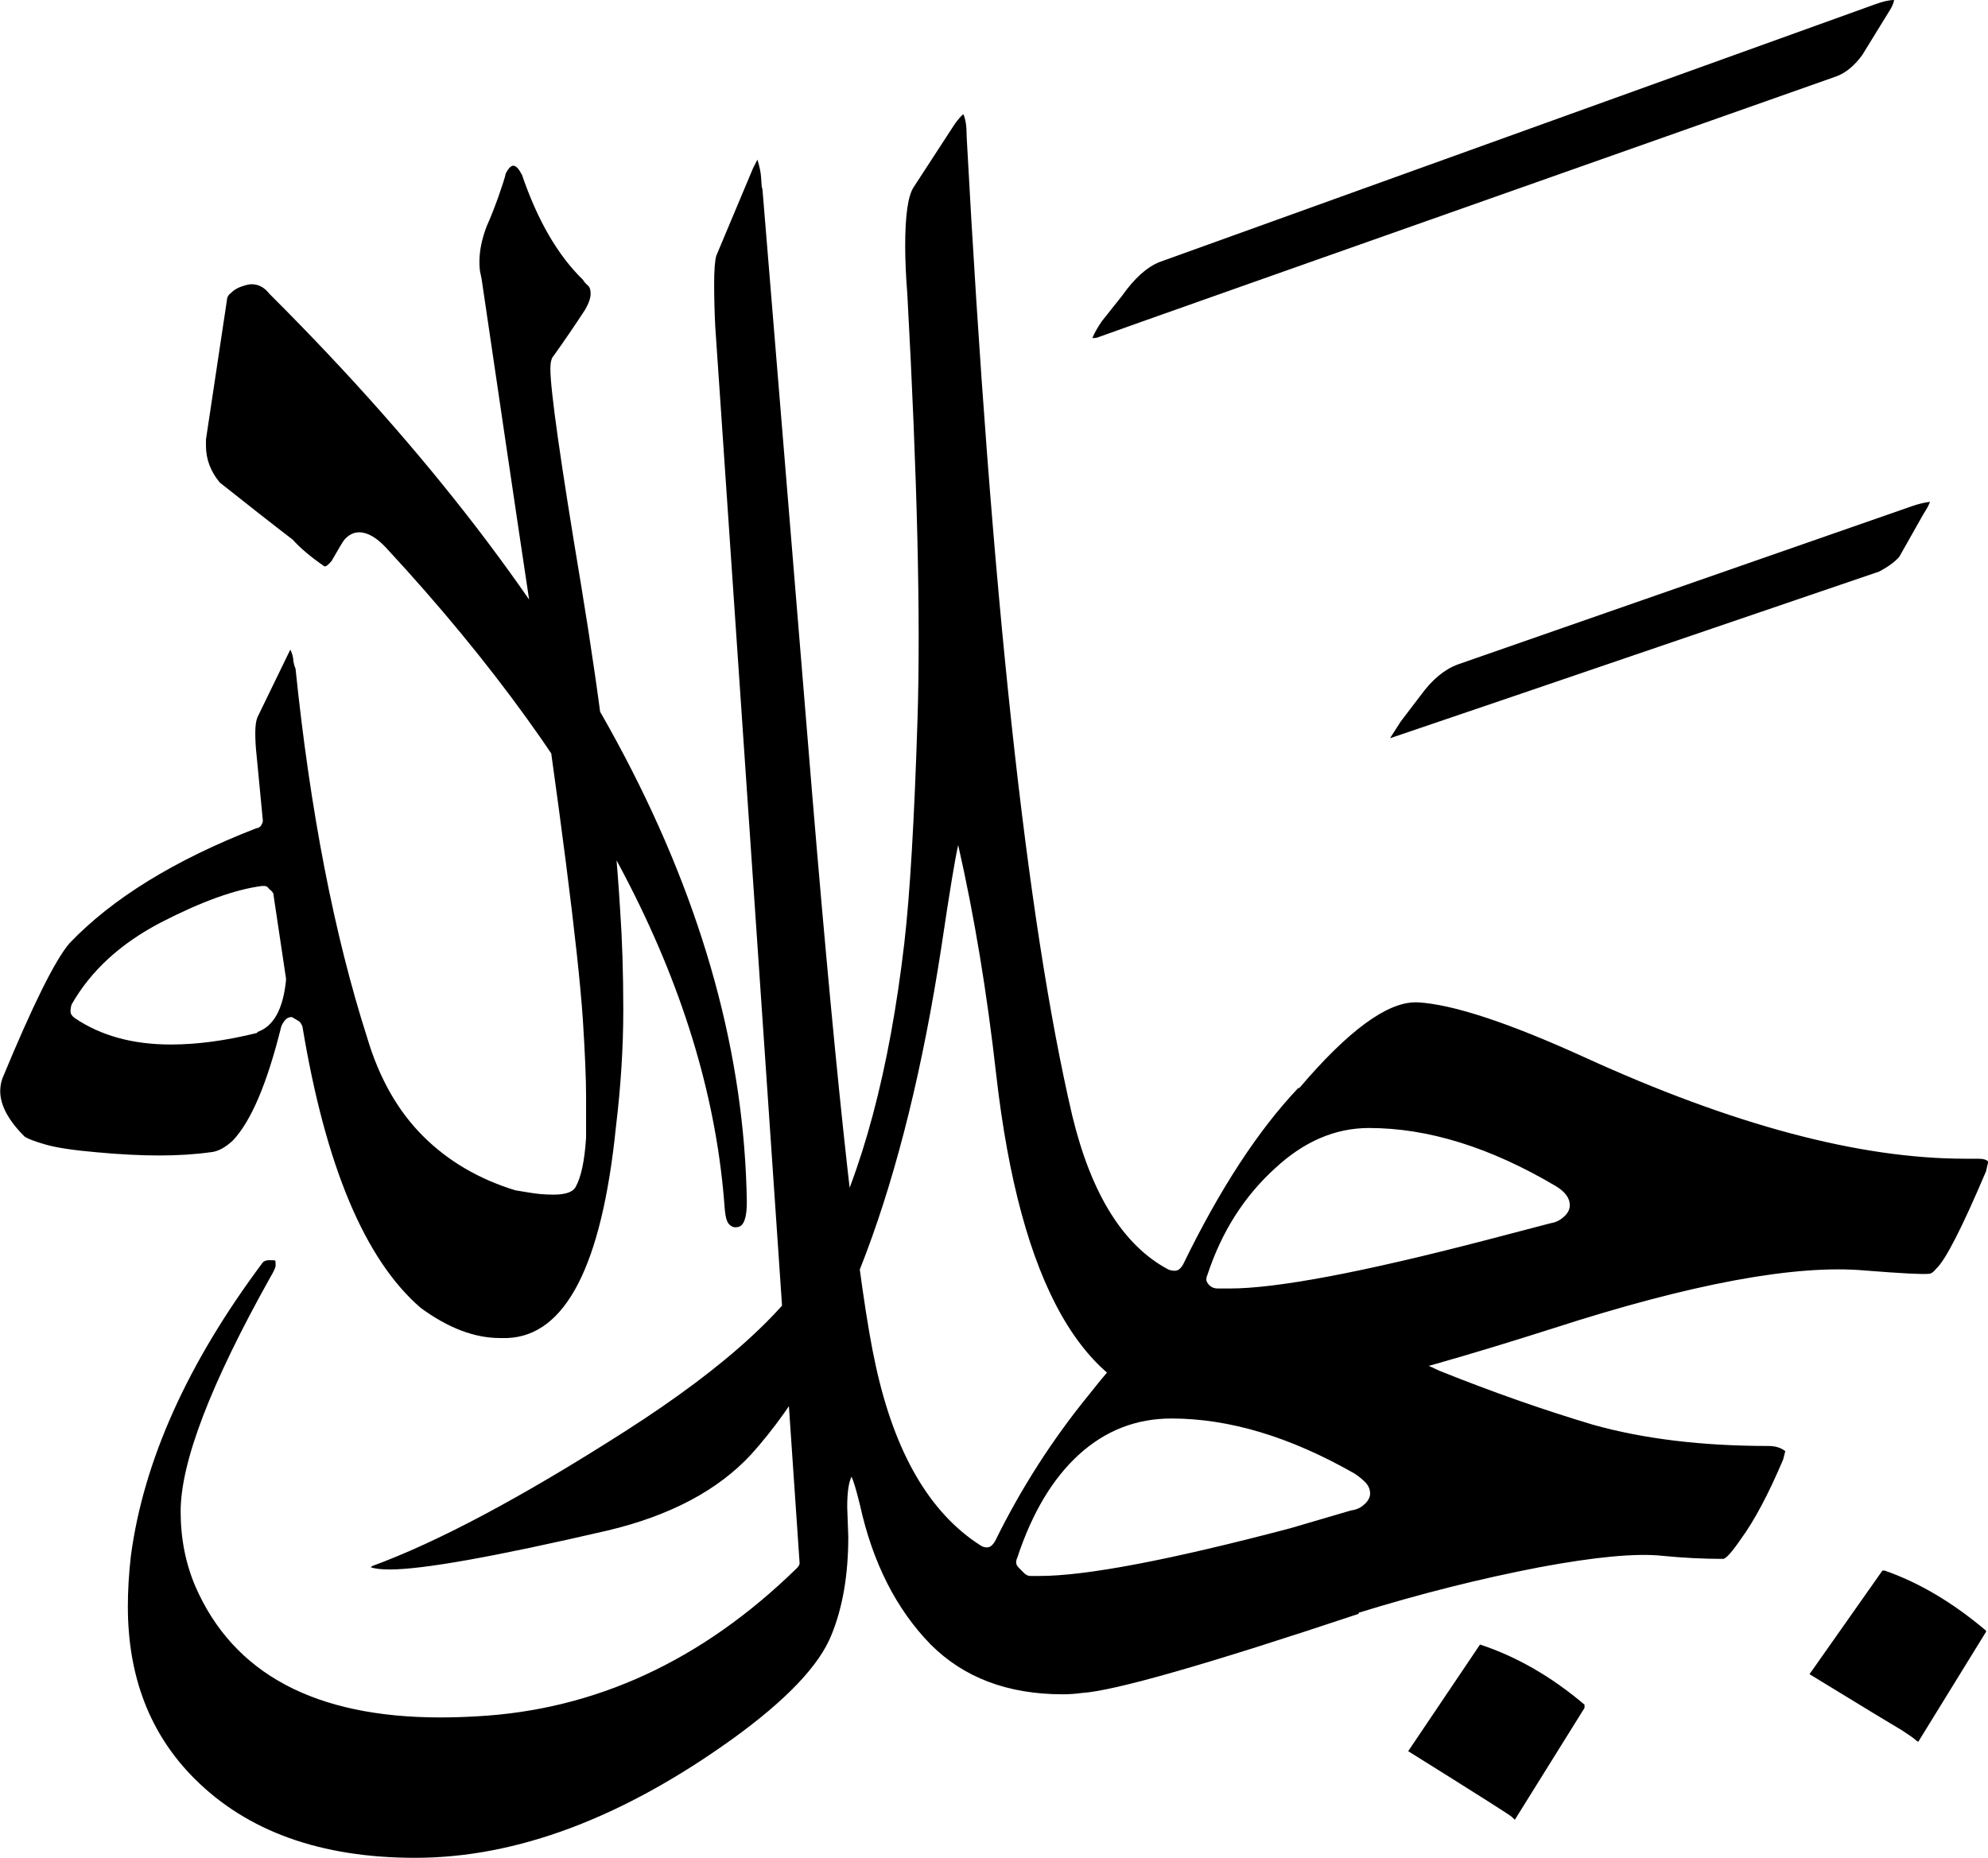 <svg xmlns="http://www.w3.org/2000/svg" version="1.0" viewBox="0.39 22.36 91.89 85.89"><path d="M87.06 22.56L54 34.47q-.88.34-1.75 1.57l-.93 1.17q-.3.44-.44.78.2 0 .3-.05.09-.05 34.12-12.06.64-.25 1.17-.98l1.23-2q.2-.3.24-.54-.34 0-.88.2zm1.71 23.2l-21 7.32q-.92.34-1.7 1.41l-.93 1.22-.5.78q.15-.04 22.62-7.71.63-.34.92-.68l1.13-2q.2-.3.29-.54-.4.05-.83.2zm-25.3 46.13q-.24.25-.63.3l-2.83.83q-8.35 2.2-11.57 2.2h-.42q-.17 0-.31-.15l-.2-.2q-.15-.14-.15-.27 0-.12.05-.22 1.03-3.12 2.86-4.78 1.83-1.66 4.27-1.66 4 0 8.45 2.54.24.15.49.39.24.24.24.54 0 .24-.24.48zM39.6 93.41l-.05-1.37q0-1.02.2-1.41.14.29.39 1.31.88 4 3.27 6.45 2.3 2.3 6.1 2.3.44 0 .88-.06 2.25-.14 12.8-3.66v-.05q4.24-1.31 8.34-2.1 3.9-.73 5.72-.53 1.41.14 2.78.14.2 0 .83-.92.93-1.27 1.95-3.67l.1-.39q-.3-.24-.78-.24-4.6 0-8.1-.98-3.42-1.02-7.09-2.49-7.96-3.7-10.1-3.7-2.35 0-6.1 4.78-2.55 3.12-4.35 6.78-.05.1-.15.2-.1.1-.24.1-.15 0-.3-.1-3.51-2.25-4.83-8.3-1.17-5.23-2.93-26.32l-2.3-27.98q0-.1-.04-.2l-.03-.43q-.02-.35-.17-.83l-.2.39-1.7 4.05q-.1.34-.1 1.32 0 .93.05 1.95l3.9 57.18q0 .1-.14.24-6.55 6.4-14.8 6.84-.88.05-1.66.05-8.69 0-11.33-6.06-.68-1.6-.68-3.46 0-3.42 4.15-10.84.24-.4.24-.54 0-.2-.02-.22-.02-.02-.27-.02-.2 0-.3.1-5.22 6.98-6.1 13.57-.14 1.22-.14 2.34 0 4.88 3.08 7.96 3.66 3.66 10.2 3.66 7.03 0 14.7-5.52 3.7-2.68 4.54-4.78.78-1.9.78-4.54zM12.01 35.5q-.14 0-.44.1t-.49.29q-.2.15-.2.34l-.97 6.45v.29q0 .93.64 1.7c1.12.89 2.52 1.99 3.37 2.64q.53.59 1.46 1.23.1.04.34-.25.5-.88.59-.98.3-.34.68-.34.59 0 1.27.74 14.6 15.77 15.63 30.56.05.54.2.69.14.14.28.14.2 0 .3-.1.24-.24.24-1.07-.3-20.26-22.02-41.94l-.05-.05q-.34-.44-.83-.44zm61.62 65.82v-.12-.03q-2.3-1.95-4.83-2.78l-3.32 4.93q4.69 2.93 4.78 3.03l.15.14 3.22-5.17zm18.56-3.57q-2.3-1.95-4.69-2.78h-.1l-3.37 4.79q3.76 2.3 4.28 2.6.5.33.6.42.1.1.15.1l3.13-5.08v-.05zm-74.66-2.93q.3.1.88.1 2.3 0 10.06-1.8 4.34-1.03 6.64-3.52 6.25-6.93 8.79-23.44.58-3.9.78-4.73 1.12 4.93 1.76 10.64 1.66 14.5 8.74 15.38.48.05 1.02.05 4.3 0 15.92-3.71 9.67-3.13 14.5-2.69 2.54.2 2.93.15.15 0 .34-.24.64-.59 2.3-4.5l.1-.44q-.1-.14-.47-.14h-.6q-7.33 0-17.59-4.69-5.27-2.4-7.71-2.54h-.1q-2 0-5.37 3.96h-.05q-2.78 2.93-5.32 8.15-.05.1-.15.2-.1.1-.24.1-.15 0-.3-.06-3.12-1.66-4.44-7.12-3.17-13.58-4.88-45.27v-.05q0-.63-.15-.97-.14.1-.39.44L42.63 31q-.4.58-.4 2.73 0 .98.1 2.25.69 12.64.47 19.63-.22 6.98-.61 10.35-1.03 8.83-3.76 14.1-2 3.91-9.16 8.48-7.15 4.57-11.7 6.23 0 .04-.04.04zm55.42-16.74q0 .29-.27.53-.27.25-.61.3l-2.98.78q-8.6 2.24-11.86 2.24h-.56q-.22 0-.37-.14-.15-.15-.15-.27 0-.12.05-.22.98-2.98 3.13-4.93 2-1.86 4.34-1.86 4.1 0 8.64 2.69.64.39.64.88zM24.5 30.42q-.2-.4-.39-.4-.15 0-.34.35-.05.25-.34 1.08-.3.83-.54 1.36-.34.88-.34 1.66 0 .34.05.54l.05.24c.73 4.95 1.64 11.14 2.2 14.85Q27 64.65 27.33 69.48q.15 2.35.15 3.57v1.9q-.1 1.61-.49 2.3-.2.34-1.02.34-.59 0-1.15-.1l-.61-.1q-2.54-.78-4.27-2.51-1.74-1.74-2.57-4.52-2.3-7.18-3.32-17.09l-.02-.05q-.03-.05-.08-.29 0-.24-.14-.54l-1.52 3.13q-.1.24-.1.73t.06 1.03l.29 3.02q0 .1-.1.25-.1.1-.2.1-5.66 2.2-8.64 5.32Q2.6 67.14.5 72.22q-.1.29-.1.58 0 .98 1.12 2.1.2.15.96.37.75.22 2.36.36 1.62.15 2.9.15 1.3 0 2.38-.15.49-.04 1.02-.53 1.27-1.32 2.25-5.28.05-.14.17-.29.12-.15.32-.15l.34.2q.1.1.15.24 1.6 9.67 5.46 13 1.9 1.4 3.67 1.4H23.83q4.05-.14 5.03-9.76.34-2.83.34-5.4 0-2.56-.15-4.7-.39-6.4-1.8-14.95-1.42-8.5-1.42-10 0-.45.15-.6.73-1.02 1.46-2.14.25-.44.25-.73 0-.3-.15-.4-.15-.14-.2-.24-1.75-1.7-2.83-4.88zm-11.47 33.3l.58 3.88v.08q-.2 2-1.32 2.39 0 .05-.04.05-2.15.53-3.96.53-2.64 0-4.44-1.22-.2-.14-.2-.31 0-.17.05-.32Q5.03 66.46 7.84 65q2.8-1.44 4.66-1.68h.12q.12 0 .22.15.15.1.2.24z"/></svg>